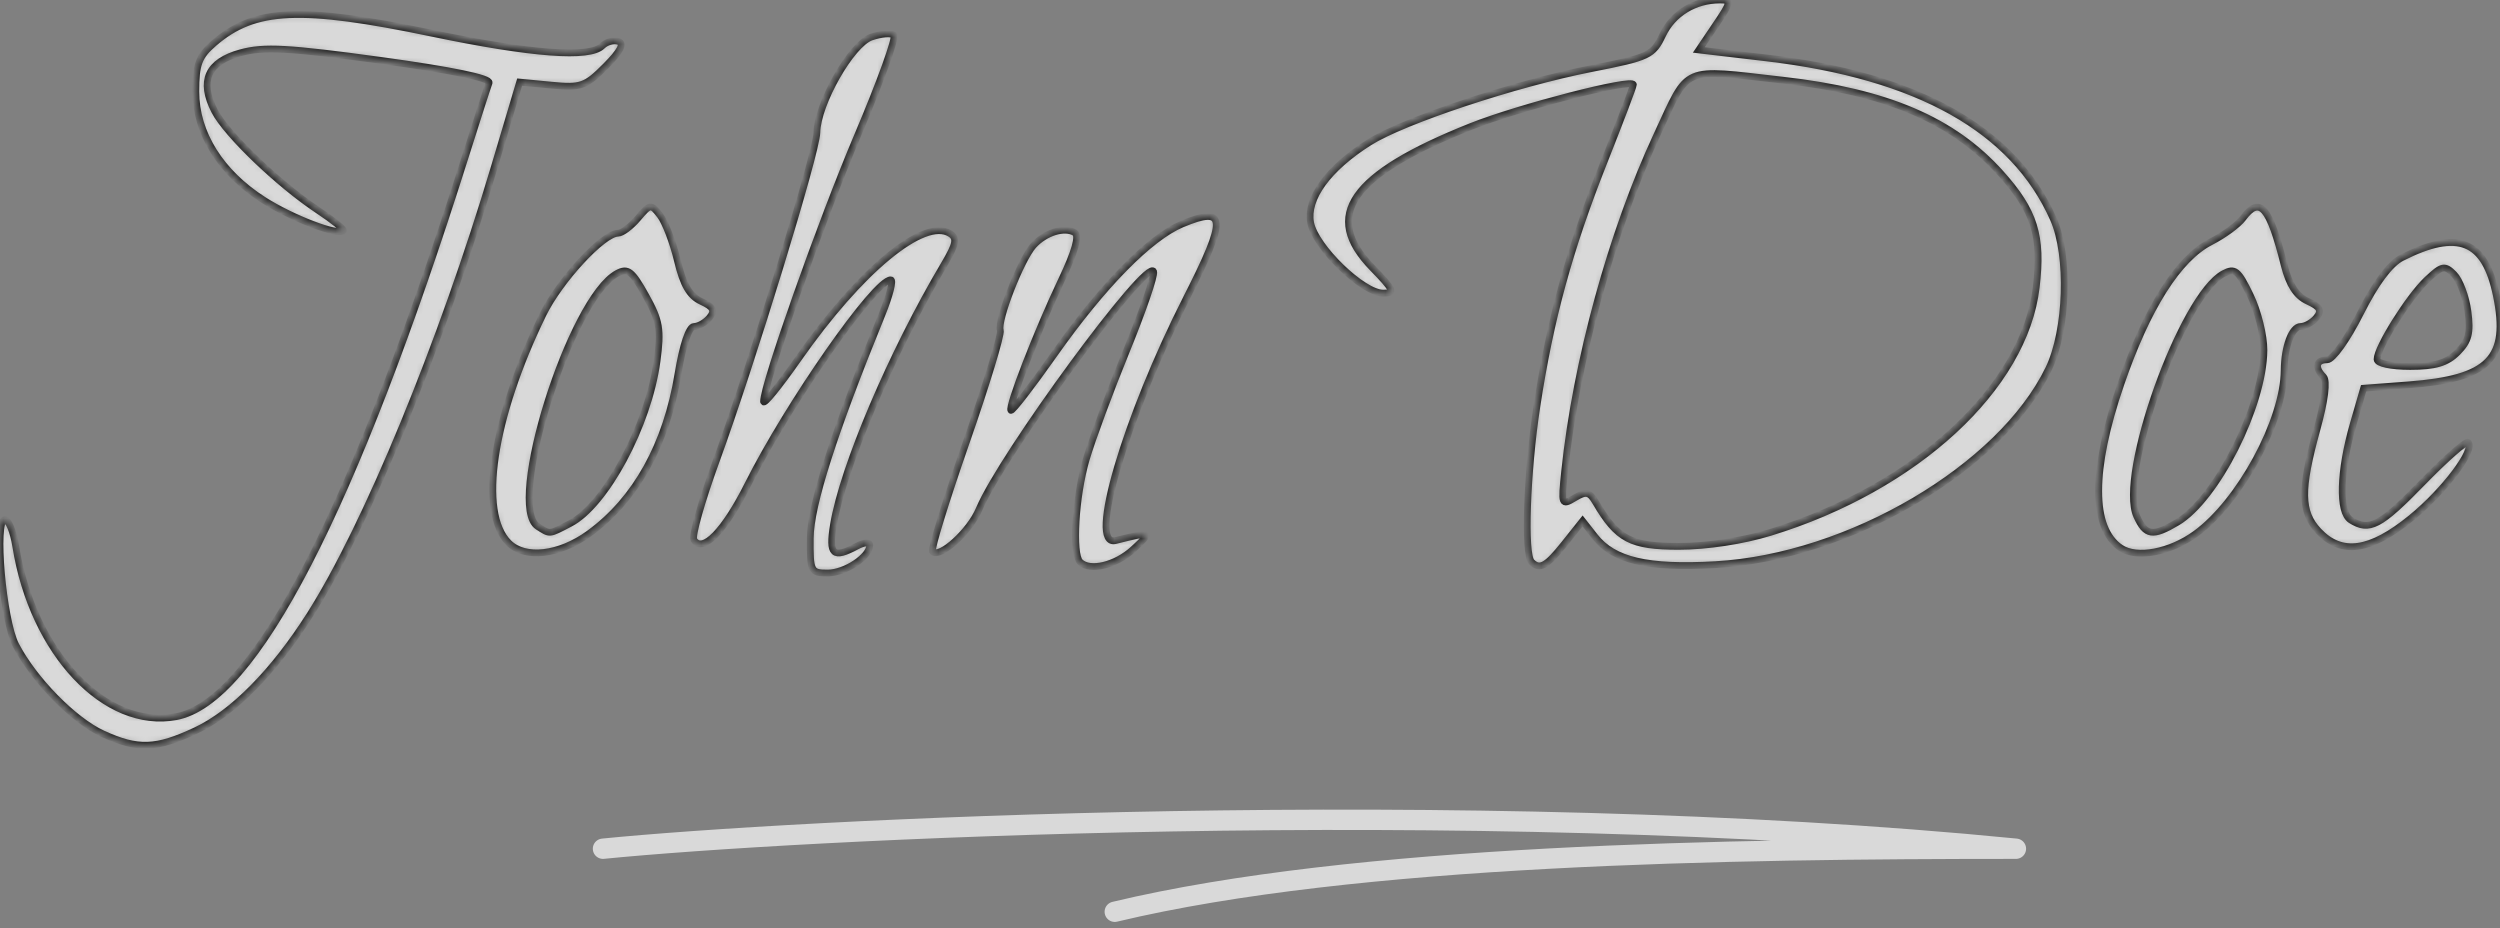<svg width="369" height="137" viewBox="0 0 369 137" fill="none" xmlns="http://www.w3.org/2000/svg">
<rect x="0" y="0" width="369" height="137" fill="#808080" stroke="none"/>
<g opacity="0.7">
<mask id="path-1-inside-1_54_5107" fill="white">
<path d="M15.182 108.313C10.9 106.356 4.993 100.333 2.331 95.209C0.413 91.517 -0.876 76.71 0.72 76.71C1.259 76.71 1.982 78.476 2.326 80.634C4.832 96.362 15.554 107.747 26.007 105.779C37.577 103.601 52.211 75.251 68.677 23.116C70.384 17.709 71.964 12.807 72.188 12.223C72.449 11.539 66.732 10.356 56.139 8.904C42.544 7.04 38.961 6.845 35.528 7.785C30.651 9.119 29.386 11.95 31.678 16.398C33.422 19.783 41.092 27.15 46.859 30.98C49.133 32.49 50.85 33.87 50.674 34.047C49.905 34.818 43.156 32.237 38.963 29.569C32.562 25.495 28.903 19.654 28.903 13.509C28.903 9.461 29.338 8.305 31.6 6.353C37.602 1.172 44.378 0.868 63.78 4.909C78.564 7.989 87.055 8.619 88.894 6.774C89.494 6.172 90.573 5.876 91.291 6.116C92.185 6.415 91.579 7.575 89.372 9.79C86.424 12.748 85.739 12.987 81.423 12.571L76.699 12.116L73.011 24.498C65.251 50.55 54.081 77.675 45.7 90.823C40.348 99.219 34.385 105.255 28.903 107.829C23.024 110.588 20.365 110.682 15.182 108.313ZM119.596 79.415C119.633 74.558 123.051 63.897 130.163 46.469C131.322 43.629 131.913 41.305 131.475 41.305C129.129 41.305 116.357 59.596 110.386 71.509C106.929 78.404 103.683 81.732 102.417 79.676C102.087 79.141 103.556 73.94 105.68 68.118C110.997 53.549 120.531 22.469 120.57 19.581C120.626 15.331 125.664 6.483 128.604 5.472C130.076 4.965 131.575 4.846 131.935 5.207C132.294 5.568 129.905 12.179 126.624 19.897C121.22 32.611 112.698 56.705 112.698 59.268C112.698 59.836 114.988 57.022 117.788 53.015C126.963 39.888 136.389 32.095 140.22 34.471C141.313 35.15 141.152 35.996 139.348 39.042C131.6 52.122 124.426 68.998 123.021 77.448C122.281 81.9 122.947 82.509 126.483 80.609C127.525 80.049 128.379 79.981 128.379 80.457C128.379 82.164 124.745 84.578 122.176 84.578C119.666 84.578 119.56 84.364 119.596 79.415ZM159.414 82.939C158.222 81.743 158.737 73.213 160.328 67.792C161.191 64.854 163.861 57.653 166.261 51.79C168.662 45.927 170.471 40.662 170.281 40.091C169.495 37.725 147.826 67.213 144.525 75.141C143.158 78.424 138.701 82.479 137.635 81.41C137.37 81.143 139.599 73.921 142.588 65.36C145.577 56.8 147.855 49.324 147.649 48.747C147.152 47.353 150.688 38.294 152.531 36.24C154.259 34.314 157.14 33.416 158.629 34.34C159.338 34.779 158.681 37.131 156.671 41.349C153.13 48.785 148.739 60.097 149.211 60.571C149.391 60.752 152.254 57.045 155.573 52.332C162.747 42.145 169.704 35.057 174.493 33.059C181.021 30.336 181.135 32.168 175.168 43.907C166.096 61.755 160.503 80.816 164.641 79.787C170.097 78.429 170.118 78.439 167.281 81.057C164.678 83.459 160.846 84.376 159.414 82.939ZM226.057 82.939C224.939 81.816 225.35 69.762 226.841 59.991C228.812 47.075 231.629 36.809 236.733 23.947C239.127 17.916 241.085 12.764 241.085 12.498C241.085 11.496 224.211 15.841 217.108 18.672C199.307 25.768 195.077 31.841 202.572 39.543C205.743 42.802 205.944 43.272 204.168 43.272C201.157 43.272 194.119 36.446 193.452 32.879C192.783 29.299 196.014 24.862 202.097 21.009C207.143 17.812 223.692 12.32 234.894 10.124C243.412 8.454 243.975 8.187 245.424 5.141C246.928 1.978 250.174 0 253.86 0C255.584 0 255.537 0.281 253.234 3.685L250.742 7.371L260.761 8.551C283.131 11.188 297.229 19.11 303.084 32.333C305.479 37.742 305.132 48.756 302.388 54.426C295.317 69.038 272.906 82.222 253.241 83.34C243.181 83.912 238.187 82.75 235.394 79.187L233.593 76.889L230.927 80.242C228.249 83.609 227.267 84.153 226.057 82.939ZM261.318 78.579C282.788 71.98 298.799 57.219 300.546 42.414C301.443 34.816 300.307 31.168 295.307 25.587C288.29 17.755 278.495 13.567 263.136 11.831C248.018 10.123 249.393 9.524 244.562 19.915C237.856 34.339 232.651 53.311 230.943 69.558C230.419 74.539 230.465 74.661 232.417 73.492C234.129 72.466 234.6 72.572 235.553 74.194C238.732 79.604 240.706 80.644 247.798 80.644C251.921 80.644 257.245 79.831 261.318 78.579ZM75.074 80.121C70.597 75.628 72.692 61.693 80.142 46.415C82.595 41.385 89.031 34.421 91.227 34.421C91.813 34.421 93.135 33.425 94.164 32.208C95.96 30.084 96.091 30.068 97.427 31.797C98.193 32.787 99.348 35.808 99.994 38.509C100.844 42.066 101.809 43.713 103.495 44.484C105.297 45.308 105.575 45.846 104.73 46.869C104.129 47.595 103.094 48.19 102.431 48.19C101.697 48.19 100.775 50.92 100.077 55.159C98.353 65.639 93.839 73.75 86.94 78.764C82.55 81.956 77.48 82.535 75.074 80.121ZM84.144 77.27C89.391 74.548 95.695 62.786 96.973 53.335C97.612 48.613 97.399 47.364 95.322 43.635C93.284 39.976 92.669 39.499 91.088 40.348C84.212 44.041 74.608 74.679 79.376 77.712C81.238 78.897 80.96 78.922 84.144 77.27ZM313.021 80.875C308.675 77.963 308.678 69.378 313.028 56.717C316.915 45.403 321.514 38.133 326.335 35.681C328.23 34.718 330.357 33.155 331.062 32.208C333.557 28.854 334.962 30.453 337.147 39.136C337.882 42.057 338.949 43.697 340.603 44.454C342.459 45.302 342.751 45.845 341.904 46.869C341.303 47.595 340.255 48.19 339.575 48.19C338.286 48.19 337.167 51.163 337.144 54.65C337.096 62.05 330.599 74.051 324.074 78.794C320.296 81.54 315.391 82.463 313.021 80.875ZM321.365 77.095C327.15 73.666 334.091 59.887 334.158 51.697C334.177 49.568 333.271 45.922 332.147 43.593C330.356 39.879 329.868 39.486 328.175 40.395C322.063 43.677 312.616 70.107 315.38 76.194C316.697 79.094 317.731 79.25 321.365 77.095ZM342.202 78.368C339.568 75.555 339.518 72.27 341.972 63.412C343.161 59.122 343.528 56.199 342.952 55.615C341.591 54.234 341.832 53.107 343.489 53.107C344.31 53.107 346.448 50.115 348.388 46.248C350.634 41.774 352.767 38.916 354.526 38.027C362.788 33.85 366.771 35.444 368.458 43.6C370.382 52.899 367.436 55.9 355.495 56.805L348.869 57.307L347.361 62.512C345.317 69.566 345.15 75.6 346.966 76.752C349.702 78.489 351.287 77.662 357.53 71.243C360.979 67.695 364.028 65.018 364.304 65.296C365.378 66.373 360.82 72.429 355.921 76.437C349.846 81.406 345.605 82.003 342.202 78.368ZM362.726 52.009C364.386 50.343 364.694 49.139 364.271 45.973C363.98 43.798 363.056 41.33 362.217 40.488C360.837 39.103 360.456 39.18 358.206 41.301C355.543 43.812 350.851 51.297 350.851 53.036C350.851 53.646 352.919 54.09 355.751 54.09C359.435 54.09 361.167 53.574 362.726 52.009Z"/>
</mask>
<path d="M15.182 108.313C10.9 106.356 4.993 100.333 2.331 95.209C0.413 91.517 -0.876 76.71 0.72 76.71C1.259 76.71 1.982 78.476 2.326 80.634C4.832 96.362 15.554 107.747 26.007 105.779C37.577 103.601 52.211 75.251 68.677 23.116C70.384 17.709 71.964 12.807 72.188 12.223C72.449 11.539 66.732 10.356 56.139 8.904C42.544 7.04 38.961 6.845 35.528 7.785C30.651 9.119 29.386 11.95 31.678 16.398C33.422 19.783 41.092 27.15 46.859 30.98C49.133 32.49 50.85 33.87 50.674 34.047C49.905 34.818 43.156 32.237 38.963 29.569C32.562 25.495 28.903 19.654 28.903 13.509C28.903 9.461 29.338 8.305 31.6 6.353C37.602 1.172 44.378 0.868 63.78 4.909C78.564 7.989 87.055 8.619 88.894 6.774C89.494 6.172 90.573 5.876 91.291 6.116C92.185 6.415 91.579 7.575 89.372 9.79C86.424 12.748 85.739 12.987 81.423 12.571L76.699 12.116L73.011 24.498C65.251 50.55 54.081 77.675 45.7 90.823C40.348 99.219 34.385 105.255 28.903 107.829C23.024 110.588 20.365 110.682 15.182 108.313ZM119.596 79.415C119.633 74.558 123.051 63.897 130.163 46.469C131.322 43.629 131.913 41.305 131.475 41.305C129.129 41.305 116.357 59.596 110.386 71.509C106.929 78.404 103.683 81.732 102.417 79.676C102.087 79.141 103.556 73.94 105.68 68.118C110.997 53.549 120.531 22.469 120.57 19.581C120.626 15.331 125.664 6.483 128.604 5.472C130.076 4.965 131.575 4.846 131.935 5.207C132.294 5.568 129.905 12.179 126.624 19.897C121.22 32.611 112.698 56.705 112.698 59.268C112.698 59.836 114.988 57.022 117.788 53.015C126.963 39.888 136.389 32.095 140.22 34.471C141.313 35.15 141.152 35.996 139.348 39.042C131.6 52.122 124.426 68.998 123.021 77.448C122.281 81.9 122.947 82.509 126.483 80.609C127.525 80.049 128.379 79.981 128.379 80.457C128.379 82.164 124.745 84.578 122.176 84.578C119.666 84.578 119.56 84.364 119.596 79.415ZM159.414 82.939C158.222 81.743 158.737 73.213 160.328 67.792C161.191 64.854 163.861 57.653 166.261 51.79C168.662 45.927 170.471 40.662 170.281 40.091C169.495 37.725 147.826 67.213 144.525 75.141C143.158 78.424 138.701 82.479 137.635 81.41C137.37 81.143 139.599 73.921 142.588 65.36C145.577 56.8 147.855 49.324 147.649 48.747C147.152 47.353 150.688 38.294 152.531 36.24C154.259 34.314 157.14 33.416 158.629 34.34C159.338 34.779 158.681 37.131 156.671 41.349C153.13 48.785 148.739 60.097 149.211 60.571C149.391 60.752 152.254 57.045 155.573 52.332C162.747 42.145 169.704 35.057 174.493 33.059C181.021 30.336 181.135 32.168 175.168 43.907C166.096 61.755 160.503 80.816 164.641 79.787C170.097 78.429 170.118 78.439 167.281 81.057C164.678 83.459 160.846 84.376 159.414 82.939ZM226.057 82.939C224.939 81.816 225.35 69.762 226.841 59.991C228.812 47.075 231.629 36.809 236.733 23.947C239.127 17.916 241.085 12.764 241.085 12.498C241.085 11.496 224.211 15.841 217.108 18.672C199.307 25.768 195.077 31.841 202.572 39.543C205.743 42.802 205.944 43.272 204.168 43.272C201.157 43.272 194.119 36.446 193.452 32.879C192.783 29.299 196.014 24.862 202.097 21.009C207.143 17.812 223.692 12.32 234.894 10.124C243.412 8.454 243.975 8.187 245.424 5.141C246.928 1.978 250.174 0 253.86 0C255.584 0 255.537 0.281 253.234 3.685L250.742 7.371L260.761 8.551C283.131 11.188 297.229 19.11 303.084 32.333C305.479 37.742 305.132 48.756 302.388 54.426C295.317 69.038 272.906 82.222 253.241 83.34C243.181 83.912 238.187 82.75 235.394 79.187L233.593 76.889L230.927 80.242C228.249 83.609 227.267 84.153 226.057 82.939ZM261.318 78.579C282.788 71.98 298.799 57.219 300.546 42.414C301.443 34.816 300.307 31.168 295.307 25.587C288.29 17.755 278.495 13.567 263.136 11.831C248.018 10.123 249.393 9.524 244.562 19.915C237.856 34.339 232.651 53.311 230.943 69.558C230.419 74.539 230.465 74.661 232.417 73.492C234.129 72.466 234.6 72.572 235.553 74.194C238.732 79.604 240.706 80.644 247.798 80.644C251.921 80.644 257.245 79.831 261.318 78.579ZM75.074 80.121C70.597 75.628 72.692 61.693 80.142 46.415C82.595 41.385 89.031 34.421 91.227 34.421C91.813 34.421 93.135 33.425 94.164 32.208C95.96 30.084 96.091 30.068 97.427 31.797C98.193 32.787 99.348 35.808 99.994 38.509C100.844 42.066 101.809 43.713 103.495 44.484C105.297 45.308 105.575 45.846 104.73 46.869C104.129 47.595 103.094 48.19 102.431 48.19C101.697 48.19 100.775 50.92 100.077 55.159C98.353 65.639 93.839 73.75 86.94 78.764C82.55 81.956 77.48 82.535 75.074 80.121ZM84.144 77.27C89.391 74.548 95.695 62.786 96.973 53.335C97.612 48.613 97.399 47.364 95.322 43.635C93.284 39.976 92.669 39.499 91.088 40.348C84.212 44.041 74.608 74.679 79.376 77.712C81.238 78.897 80.96 78.922 84.144 77.27ZM313.021 80.875C308.675 77.963 308.678 69.378 313.028 56.717C316.915 45.403 321.514 38.133 326.335 35.681C328.23 34.718 330.357 33.155 331.062 32.208C333.557 28.854 334.962 30.453 337.147 39.136C337.882 42.057 338.949 43.697 340.603 44.454C342.459 45.302 342.751 45.845 341.904 46.869C341.303 47.595 340.255 48.19 339.575 48.19C338.286 48.19 337.167 51.163 337.144 54.65C337.096 62.05 330.599 74.051 324.074 78.794C320.296 81.54 315.391 82.463 313.021 80.875ZM321.365 77.095C327.15 73.666 334.091 59.887 334.158 51.697C334.177 49.568 333.271 45.922 332.147 43.593C330.356 39.879 329.868 39.486 328.175 40.395C322.063 43.677 312.616 70.107 315.38 76.194C316.697 79.094 317.731 79.25 321.365 77.095ZM342.202 78.368C339.568 75.555 339.518 72.27 341.972 63.412C343.161 59.122 343.528 56.199 342.952 55.615C341.591 54.234 341.832 53.107 343.489 53.107C344.31 53.107 346.448 50.115 348.388 46.248C350.634 41.774 352.767 38.916 354.526 38.027C362.788 33.85 366.771 35.444 368.458 43.6C370.382 52.899 367.436 55.9 355.495 56.805L348.869 57.307L347.361 62.512C345.317 69.566 345.15 75.6 346.966 76.752C349.702 78.489 351.287 77.662 357.53 71.243C360.979 67.695 364.028 65.018 364.304 65.296C365.378 66.373 360.82 72.429 355.921 76.437C349.846 81.406 345.605 82.003 342.202 78.368ZM362.726 52.009C364.386 50.343 364.694 49.139 364.271 45.973C363.98 43.798 363.056 41.33 362.217 40.488C360.837 39.103 360.456 39.18 358.206 41.301C355.543 43.812 350.851 51.297 350.851 53.036C350.851 53.646 352.919 54.09 355.751 54.09C359.435 54.09 361.167 53.574 362.726 52.009Z" fill="white" stroke="black" mask="url(#path-1-inside-1_54_5107)"/>
</g>
<path opacity="0.7" d="M89 125.271C116.369 122.534 215.991 117.211 297.55 125.271C255.214 125.271 200.054 126.086 164.538 134.576" stroke="white" stroke-width="3" stroke-linecap="round" stroke-linejoin="round"/>
</svg>
